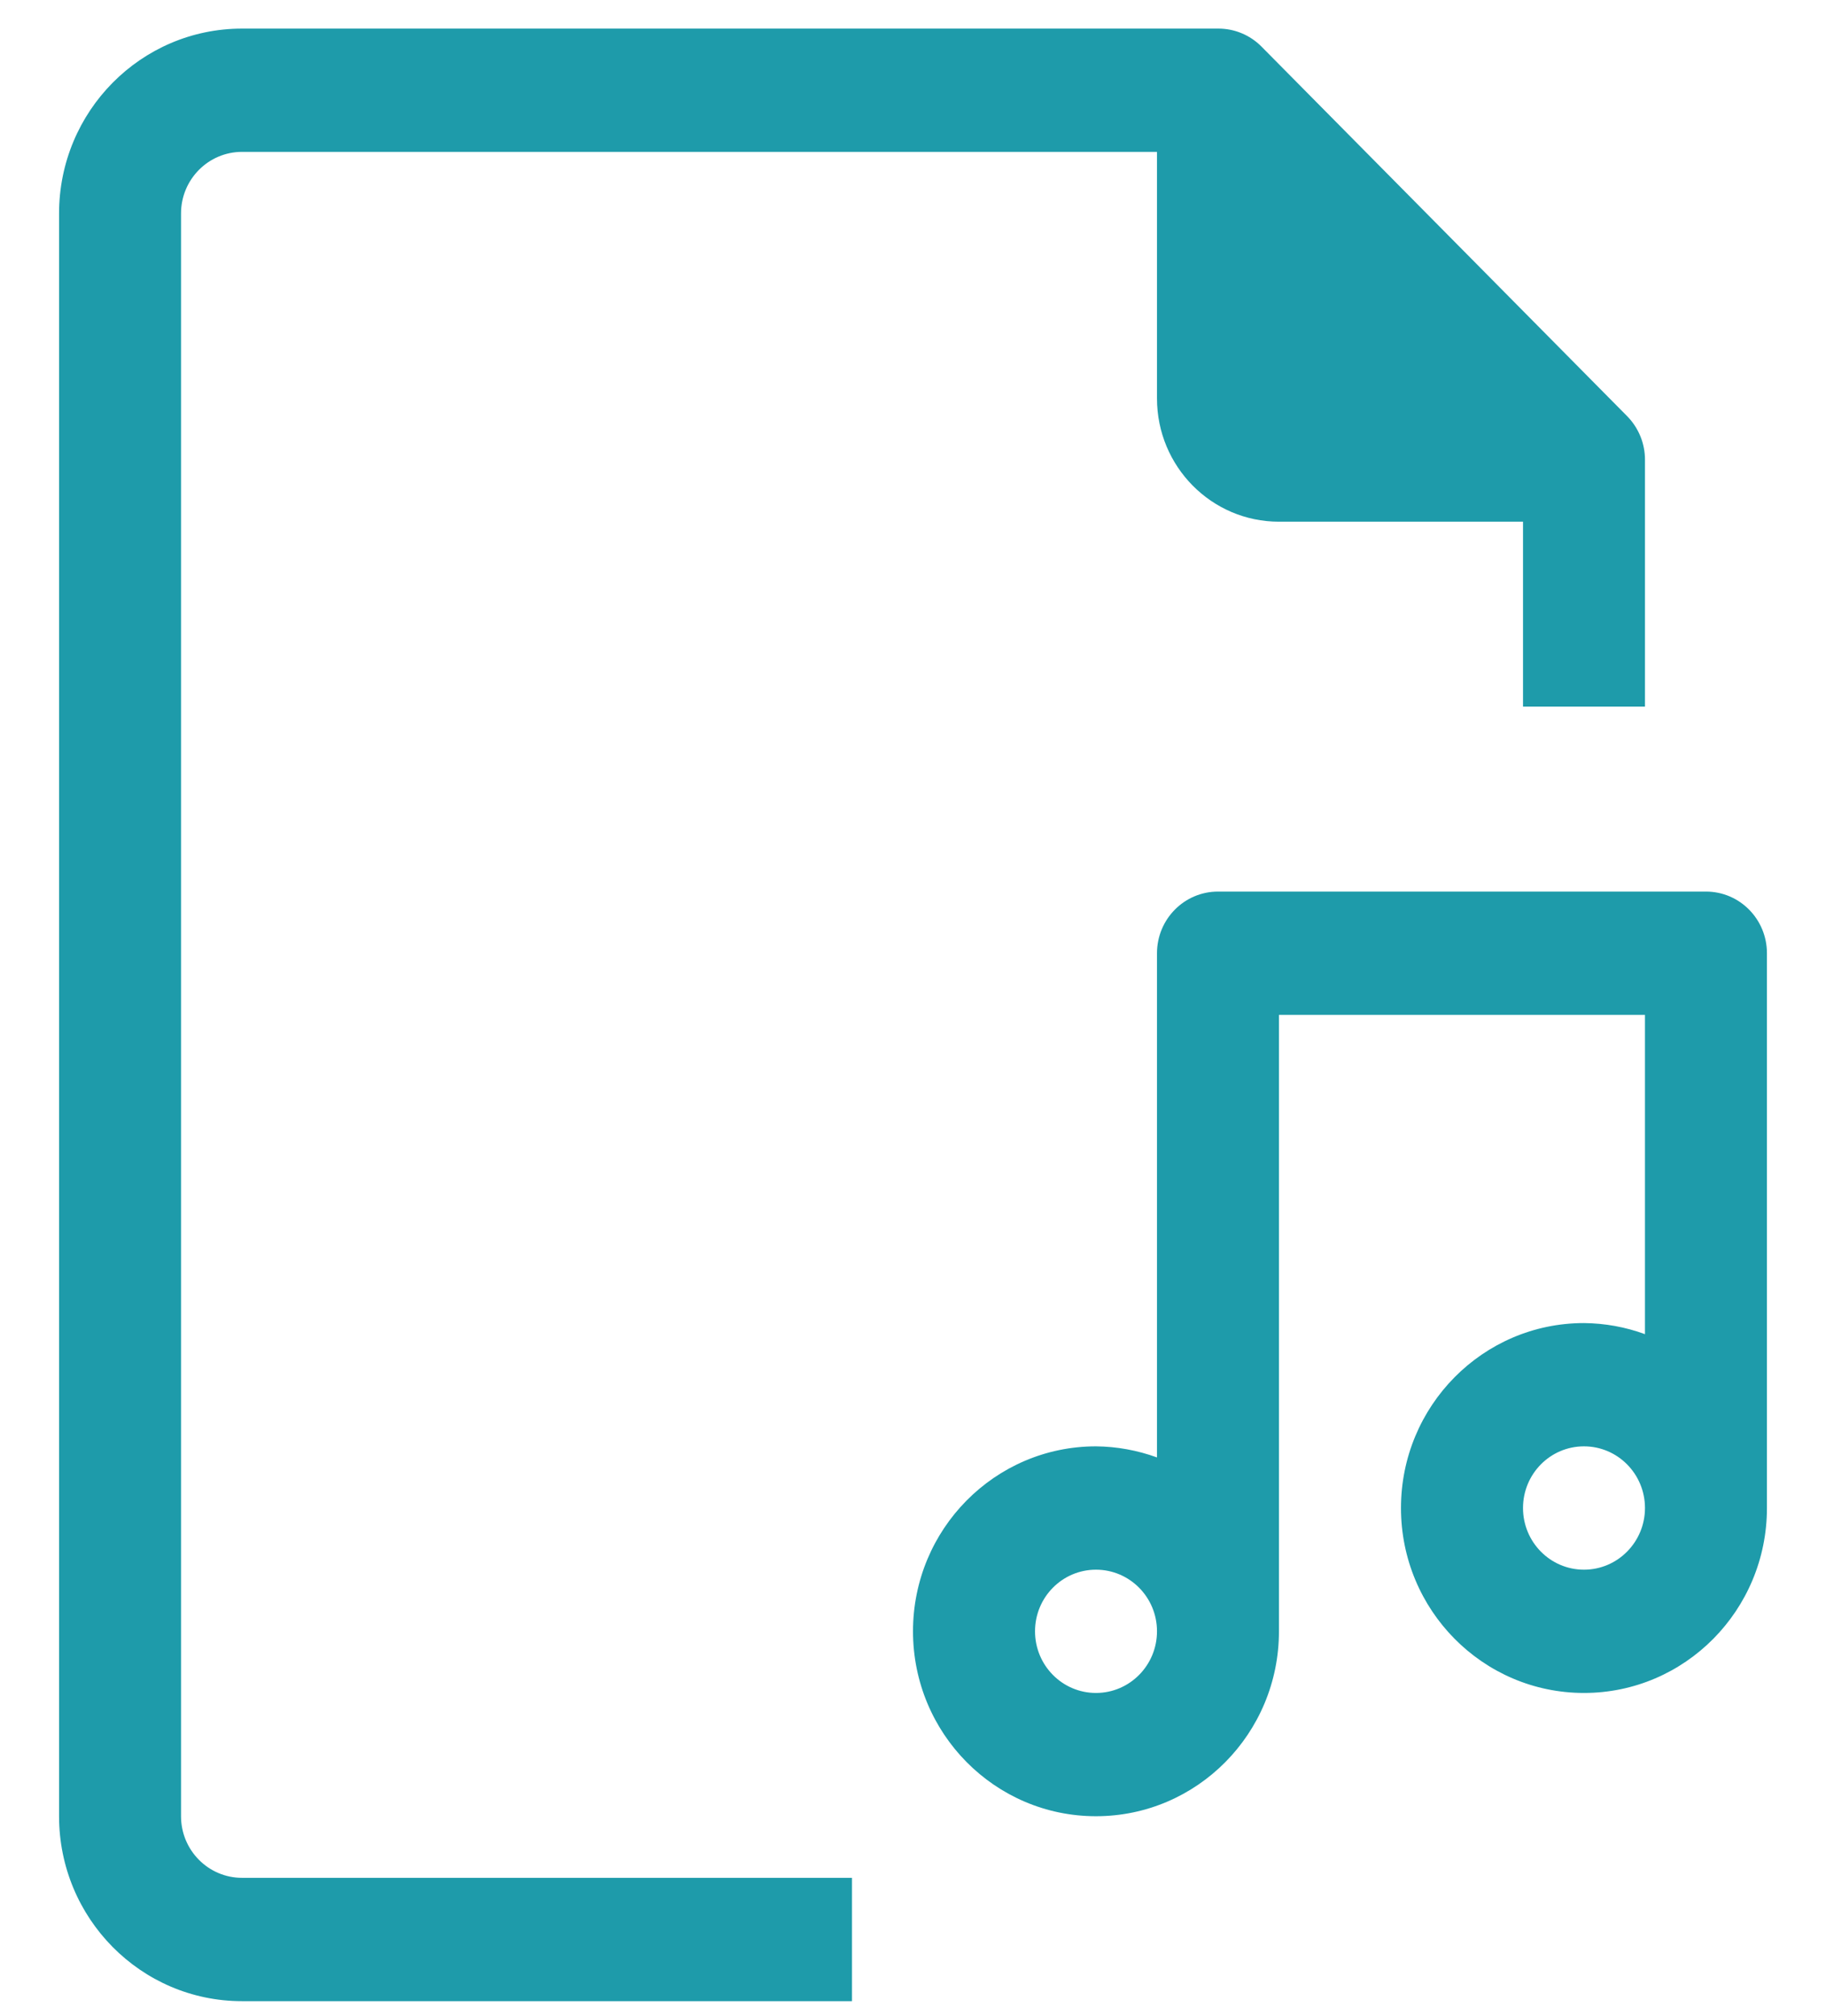 <svg width="29" height="32" viewBox="0 0 29 32" fill="#1E9BAA" xmlns="http://www.w3.org/2000/svg">
<path d="M27.094 14.154H19.344C18.809 14.154 18.375 14.592 18.375 15.133V23.137C18.064 23.024 17.737 22.964 17.406 22.961C15.801 22.961 14.5 24.276 14.5 25.897C14.5 27.519 15.801 28.833 17.406 28.833C19.011 28.833 20.312 27.519 20.312 25.897V16.111H26.125V21.18C25.814 21.066 25.487 21.007 25.156 21.004C23.551 21.004 22.25 22.319 22.25 23.94C22.25 25.561 23.551 26.876 25.156 26.876C26.761 26.876 28.062 25.561 28.062 23.94V15.133C28.062 14.592 27.629 14.154 27.094 14.154ZM17.406 26.876C16.871 26.876 16.438 26.438 16.438 25.897C16.438 25.357 16.871 24.919 17.406 24.919C17.941 24.919 18.375 25.357 18.375 25.897C18.375 26.438 17.941 26.876 17.406 26.876ZM25.156 24.919C24.621 24.919 24.188 24.48 24.188 23.94C24.188 23.399 24.621 22.961 25.156 22.961C25.691 22.961 26.125 23.399 26.125 23.94C26.125 24.48 25.691 24.919 25.156 24.919Z"/>
<path d="M2.875 28.833V3.389C2.875 2.849 3.309 2.411 3.844 2.411H18.375V6.325C18.375 7.406 19.242 8.282 20.312 8.282H24.188V11.218H26.125V7.304C26.127 7.044 26.025 6.794 25.844 6.609L20.032 0.737C19.849 0.554 19.601 0.452 19.344 0.454H3.844C2.239 0.454 0.938 1.768 0.938 3.389V28.833C0.938 30.454 2.239 31.769 3.844 31.769H13.531V29.811H3.844C3.309 29.811 2.875 29.373 2.875 28.833Z"/>
</svg>
